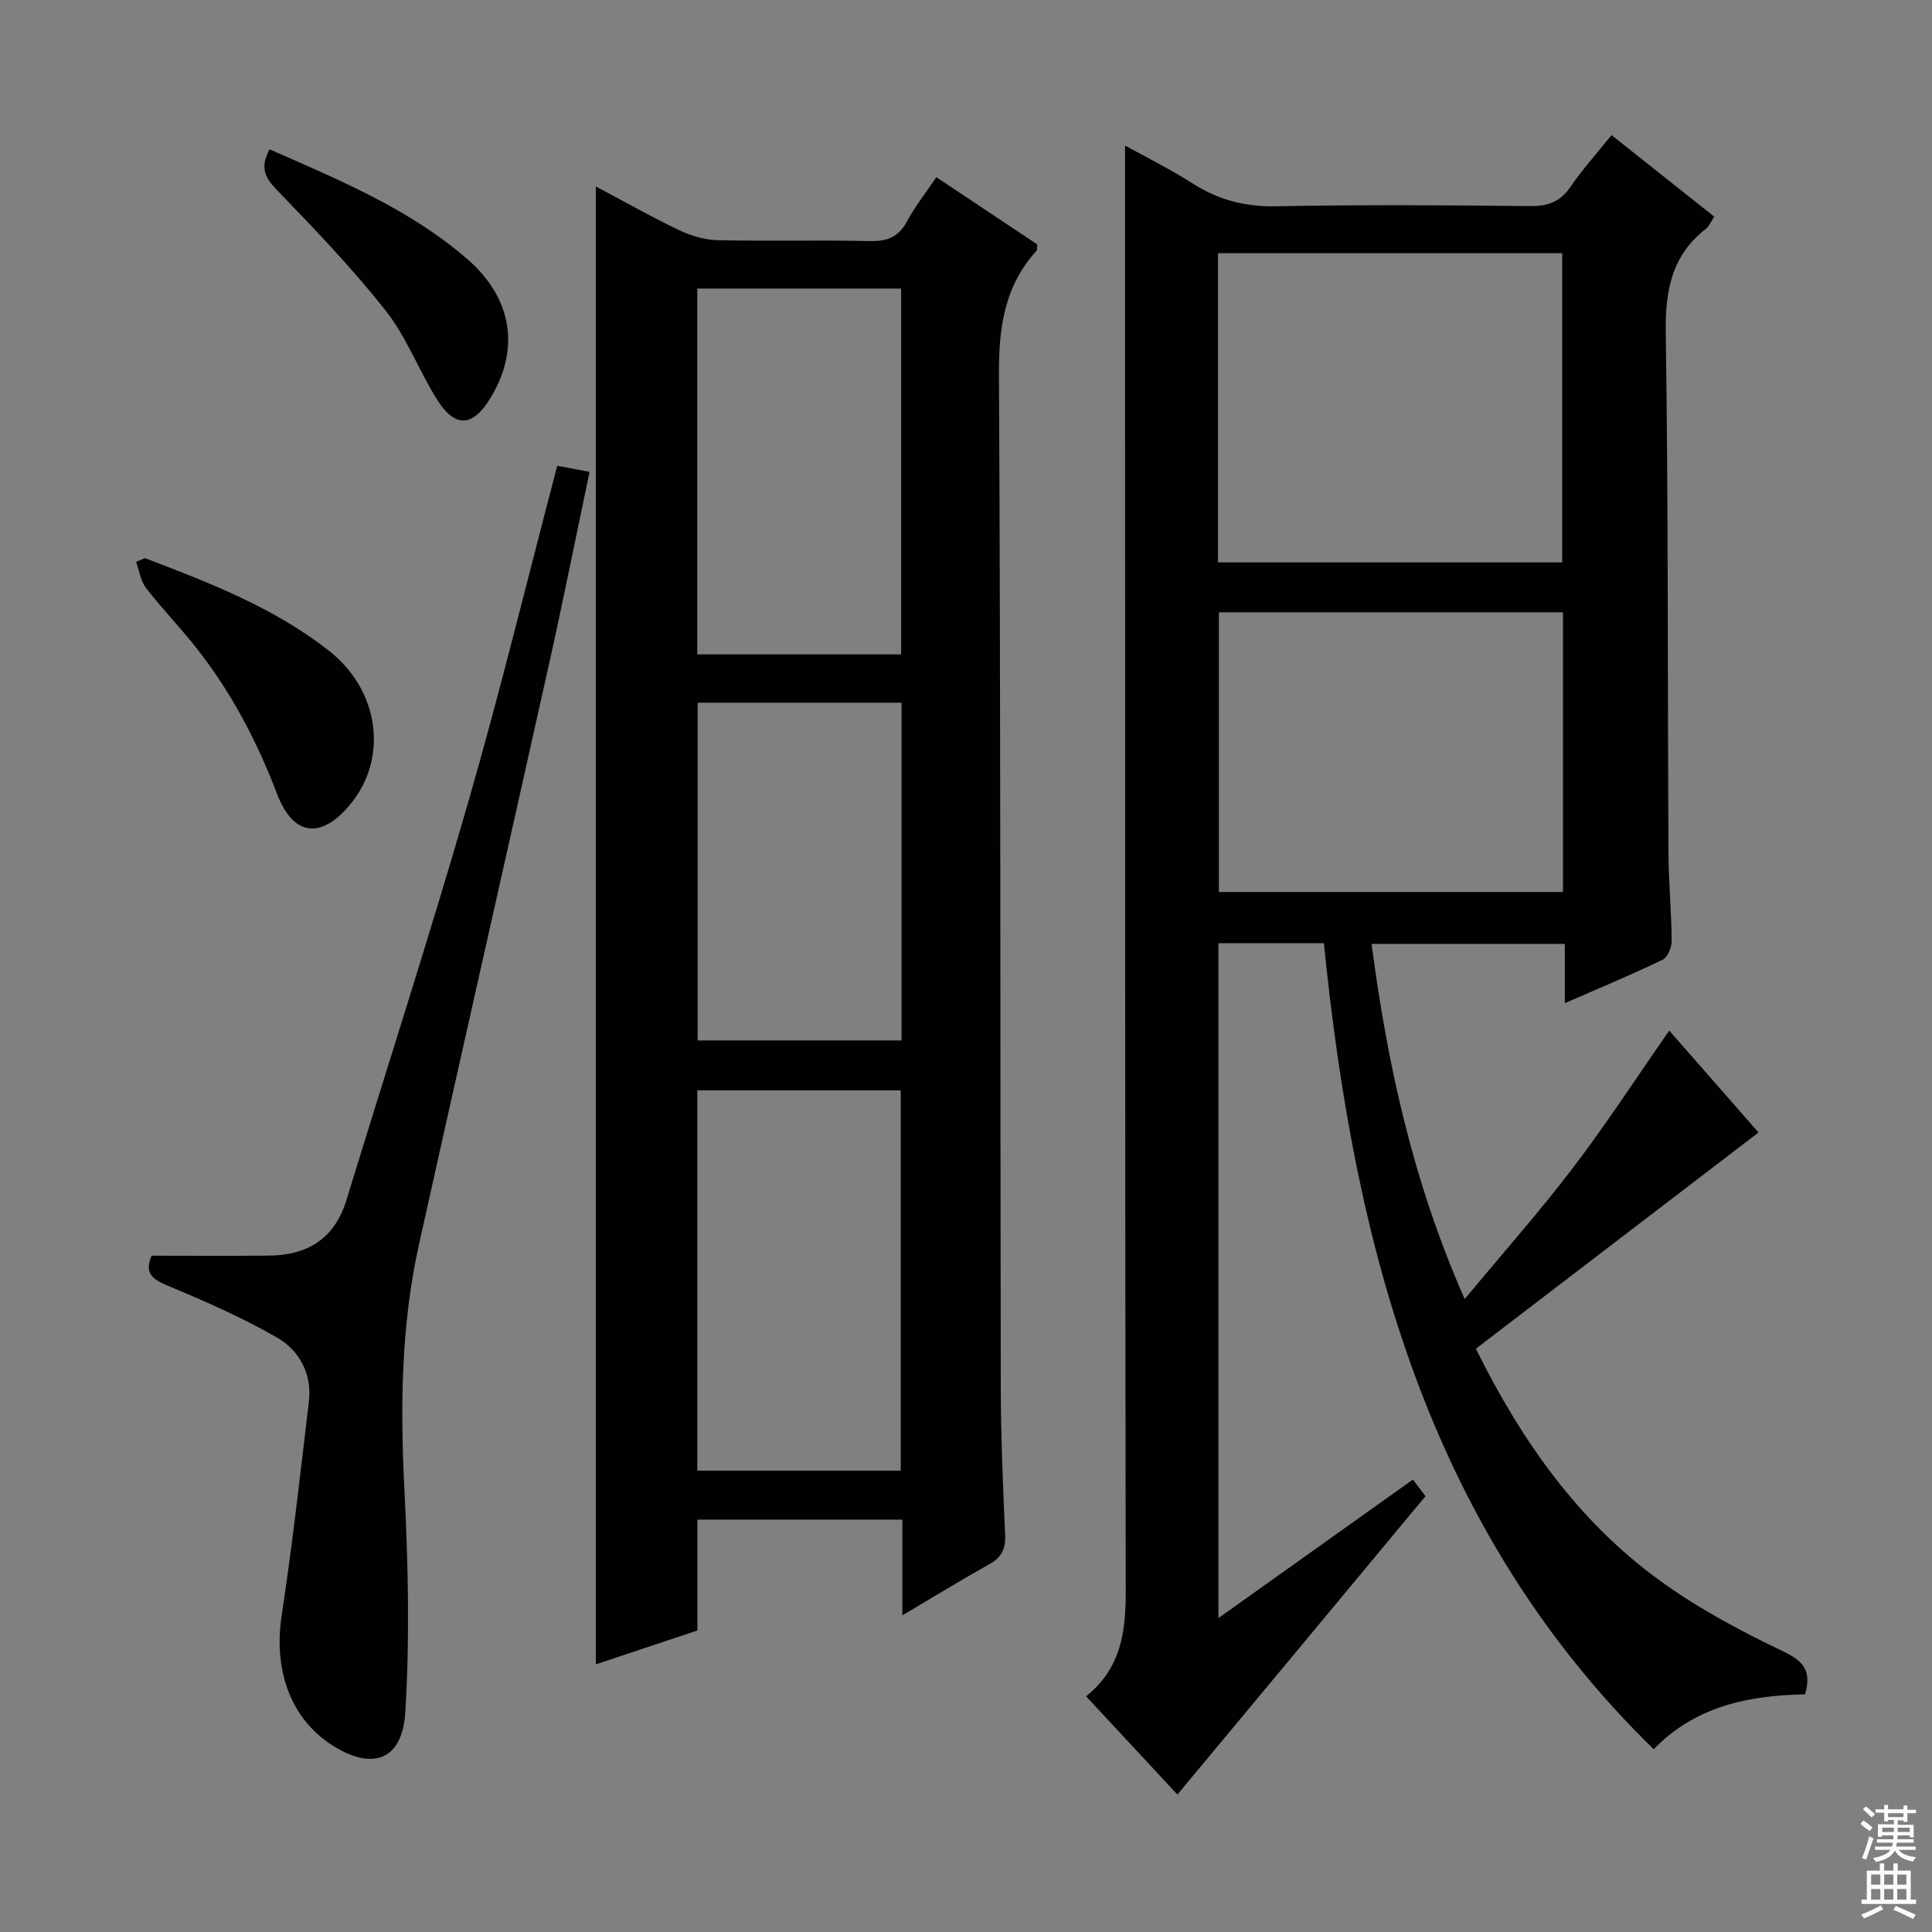<svg enable-background="new 0 0 400 400" viewBox="0 0 400 400" xmlns="http://www.w3.org/2000/svg"><rect x="0" y="0" width="400" height="400" fill="#808080" stroke="none"/><g fill="#010103"><path d="m243.77 371.54c-6.01-6.47-12.33-13.26-18.91-20.34 7.24-5.78 8.23-13.37 8.21-21.7-.15-89.66-.12-179.32-.14-268.97 0-9.96 0-19.93 0-30.4 4.39 2.44 9.36 4.89 13.98 7.85 5.37 3.44 10.94 4.86 17.39 4.73 17.49-.35 35-.23 52.49-.04 3.71.04 6.26-.9 8.39-4.02 2.43-3.56 5.35-6.79 8.47-10.68 7.07 5.61 14.03 11.14 21.26 16.88-.67 1-1.03 1.97-1.72 2.52-7.1 5.53-8.44 12.82-8.31 21.52.53 35.82.37 71.65.55 107.48.03 6.15.62 12.3.67 18.45.01 1.33-.84 3.39-1.89 3.89-6.39 3.08-12.96 5.81-20.23 8.99 0-4.49 0-8.21 0-12.28-13.46 0-26.36 0-40.02 0 3.3 24.92 8.52 49.15 19.29 73.54 7.98-9.62 15.57-18.18 22.47-27.25 6.94-9.11 13.19-18.74 19.88-28.34 6.45 7.36 12.89 14.72 18.48 21.1-19.53 14.95-38.92 29.78-58.52 44.77 9.48 19.14 21.22 35.78 38.13 48.03 7.87 5.71 16.61 10.39 25.41 14.58 4.3 2.05 6.03 4.05 4.62 8.94-11.48.23-22.61 2.35-31.34 11.37-46.94-45.81-62.03-104.62-68.28-166.88-7.68 0-14.62 0-21.84 0v139.73c13.65-9.72 26.84-19.12 40.27-28.68.97 1.28 1.83 2.43 2.6 3.44-17.16 20.67-34.17 41.11-51.36 61.77zm8.41-255.1h71.25c0-21.61 0-42.84 0-64.02-23.97 0-47.55 0-71.25 0zm.18 10.33v57.91h71.24c0-19.39 0-38.47 0-57.91-23.76 0-47.31 0-71.24 0z"/><path d="m186.82 334.45c0-7.12 0-13.25 0-19.83-14.16 0-28.04 0-42.43 0v22.95c-7.16 2.39-13.99 4.67-21.02 7.01 0-102.11 0-203.72 0-305.97 5.9 3.13 11.47 6.29 17.25 9.05 2.45 1.17 5.3 2.01 7.99 2.07 10.49.23 20.99-.05 31.48.18 3.56.08 5.93-.8 7.67-4.04 1.65-3.06 3.83-5.82 6.1-9.18 7.11 4.73 14.08 9.37 20.88 13.9-.05.71.05 1.12-.11 1.3-6.71 7.34-7.86 15.99-7.81 25.71.38 69.79.25 139.58.38 209.37.02 10.31.45 20.62.9 30.92.12 2.86-.78 4.57-3.27 5.96-5.76 3.22-11.4 6.69-18.01 10.6zm-42.45-108.7v78.73h42.12c0-26.4 0-52.45 0-78.73-14.22 0-28.13 0-42.12 0zm42.2-166.01c-14.28 0-28.19 0-42.21 0v75.74h42.21c0-25.27 0-50.21 0-75.74zm.08 85.75c-14.32 0-28.21 0-42.21 0v69.92h42.21c0-23.37 0-46.34 0-69.92z"/><path d="m115.37 96.44c2.35.44 4.28.8 6.69 1.25-2.82 13.43-5.44 26.56-8.35 39.62-8.94 40.13-18.05 80.22-26.97 120.36-3.7 16.67-3.88 33.55-3.02 50.57.78 15.4 1.14 30.91.19 46.29-.62 10.04-6.92 12.15-15.31 6.68-8.5-5.53-11.98-15.53-10.29-26.67 2.23-14.75 3.89-29.58 5.64-44.4.67-5.69-1.97-10.53-6.54-13.18-7.25-4.2-15.03-7.57-22.78-10.82-3.14-1.32-4.76-2.54-3.25-6.16 8.11 0 16.2.06 24.3-.02 8.01-.07 13.61-3.52 16.05-11.51 8.35-27.27 17.14-54.42 25.05-81.82 6.68-23.08 12.35-46.45 18.59-70.19z"/><path d="m30 115.55c13.34 5.09 26.67 10.22 38.08 19.16 10.46 8.2 12.37 22.16 4.49 31.76-6 7.31-11.83 6.78-15.22-2.13-4.19-11-9.57-21.2-16.85-30.39-3.3-4.17-7.03-8.01-10.27-12.22-1.13-1.46-1.39-3.58-2.05-5.4.6-.25 1.21-.52 1.82-.78z"/><path d="m55.81 30.92c14.54 6.38 28.96 12.35 40.92 22.7 9.42 8.16 11 18.77 4.7 28.97-3.58 5.8-7.21 6.04-10.89.22-3.8-6.02-6.32-12.95-10.68-18.48-6.96-8.83-14.81-17-22.64-25.11-2.44-2.53-3.39-4.6-1.41-8.3z"/></g><path d="m385.2 377.6.6-.7c.6.4 1.3.9 1.9 1.5l-.6.7c-.8-.5-1.4-1-1.9-1.5zm.3 7.1c.6-1.4 1.1-2.9 1.5-4.5.3.1.6.3.9.4-.5 1.4-1 2.9-1.5 4.4zm.2-10.1.6-.6c.7.5 1.3 1.1 1.9 1.6l-.7.7c-.6-.6-1.2-1.2-1.8-1.7zm8.4-.8h.8v.9h1.8v.7h-1.8v1.8h-.8v-.3h-1.2v.9h3.3v2.6h-.8v-.4h-2.5c0 .3 0 .6-.1.8h3.4v.7h-3.5c0 .3-.1.6-.1.8h4v.7h-3.5c.7.9 1.9 1.3 3.6 1.5-.2.2-.4.5-.6.9-1.9-.3-3.2-1.1-3.8-2.3-.5 1.1-1.8 2-3.9 2.4-.2-.3-.4-.5-.6-.8 1.9-.4 3.1-.9 3.6-1.7h-3.2v-.7h3.5c.1-.2.1-.5.2-.8h-3.3v-.7h3.4c0-.2 0-.5 0-.8h-2.4v.3h-.8v-2.6h3.3v-.9h-1.2v.3h-.8v-1.8h-1.8v-.7h1.8v-.9h.8v.9h3.2zm-4.4 5.5h2.4c0-.3 0-.6 0-.9h-2.4zm1.2-3.1h3.2v-.8h-3.2zm4.4 2.2h-2.4v.9h2.5v-.9z" fill="#fcfafa"/><path d="m389.2 385.8h.9v1.5h1.9v-1.5h.9v1.5h2.7v6h1.1v.9h-11.3v-.9h1.1v-6h2.7zm.2 8.7.5.8c-1.2.6-2.5 1.3-4 1.9-.2-.3-.3-.6-.6-.8 1.6-.6 3-1.3 4.1-1.9zm-2-4.3h1.9v-2.1h-1.9zm0 3.1h1.9v-2.2h-1.9zm2.7-3.1h1.9v-2.1h-1.9zm0 3.1h1.9v-2.2h-1.9zm2.4 1.3c1.4.6 2.7 1.2 4.1 1.8l-.5.9c-1.5-.7-2.8-1.4-4.1-1.9zm2.2-6.5h-1.9v2.1h1.9zm-1.9 5.2h1.9v-2.2h-1.9z" fill="#fcfafa"/></svg>